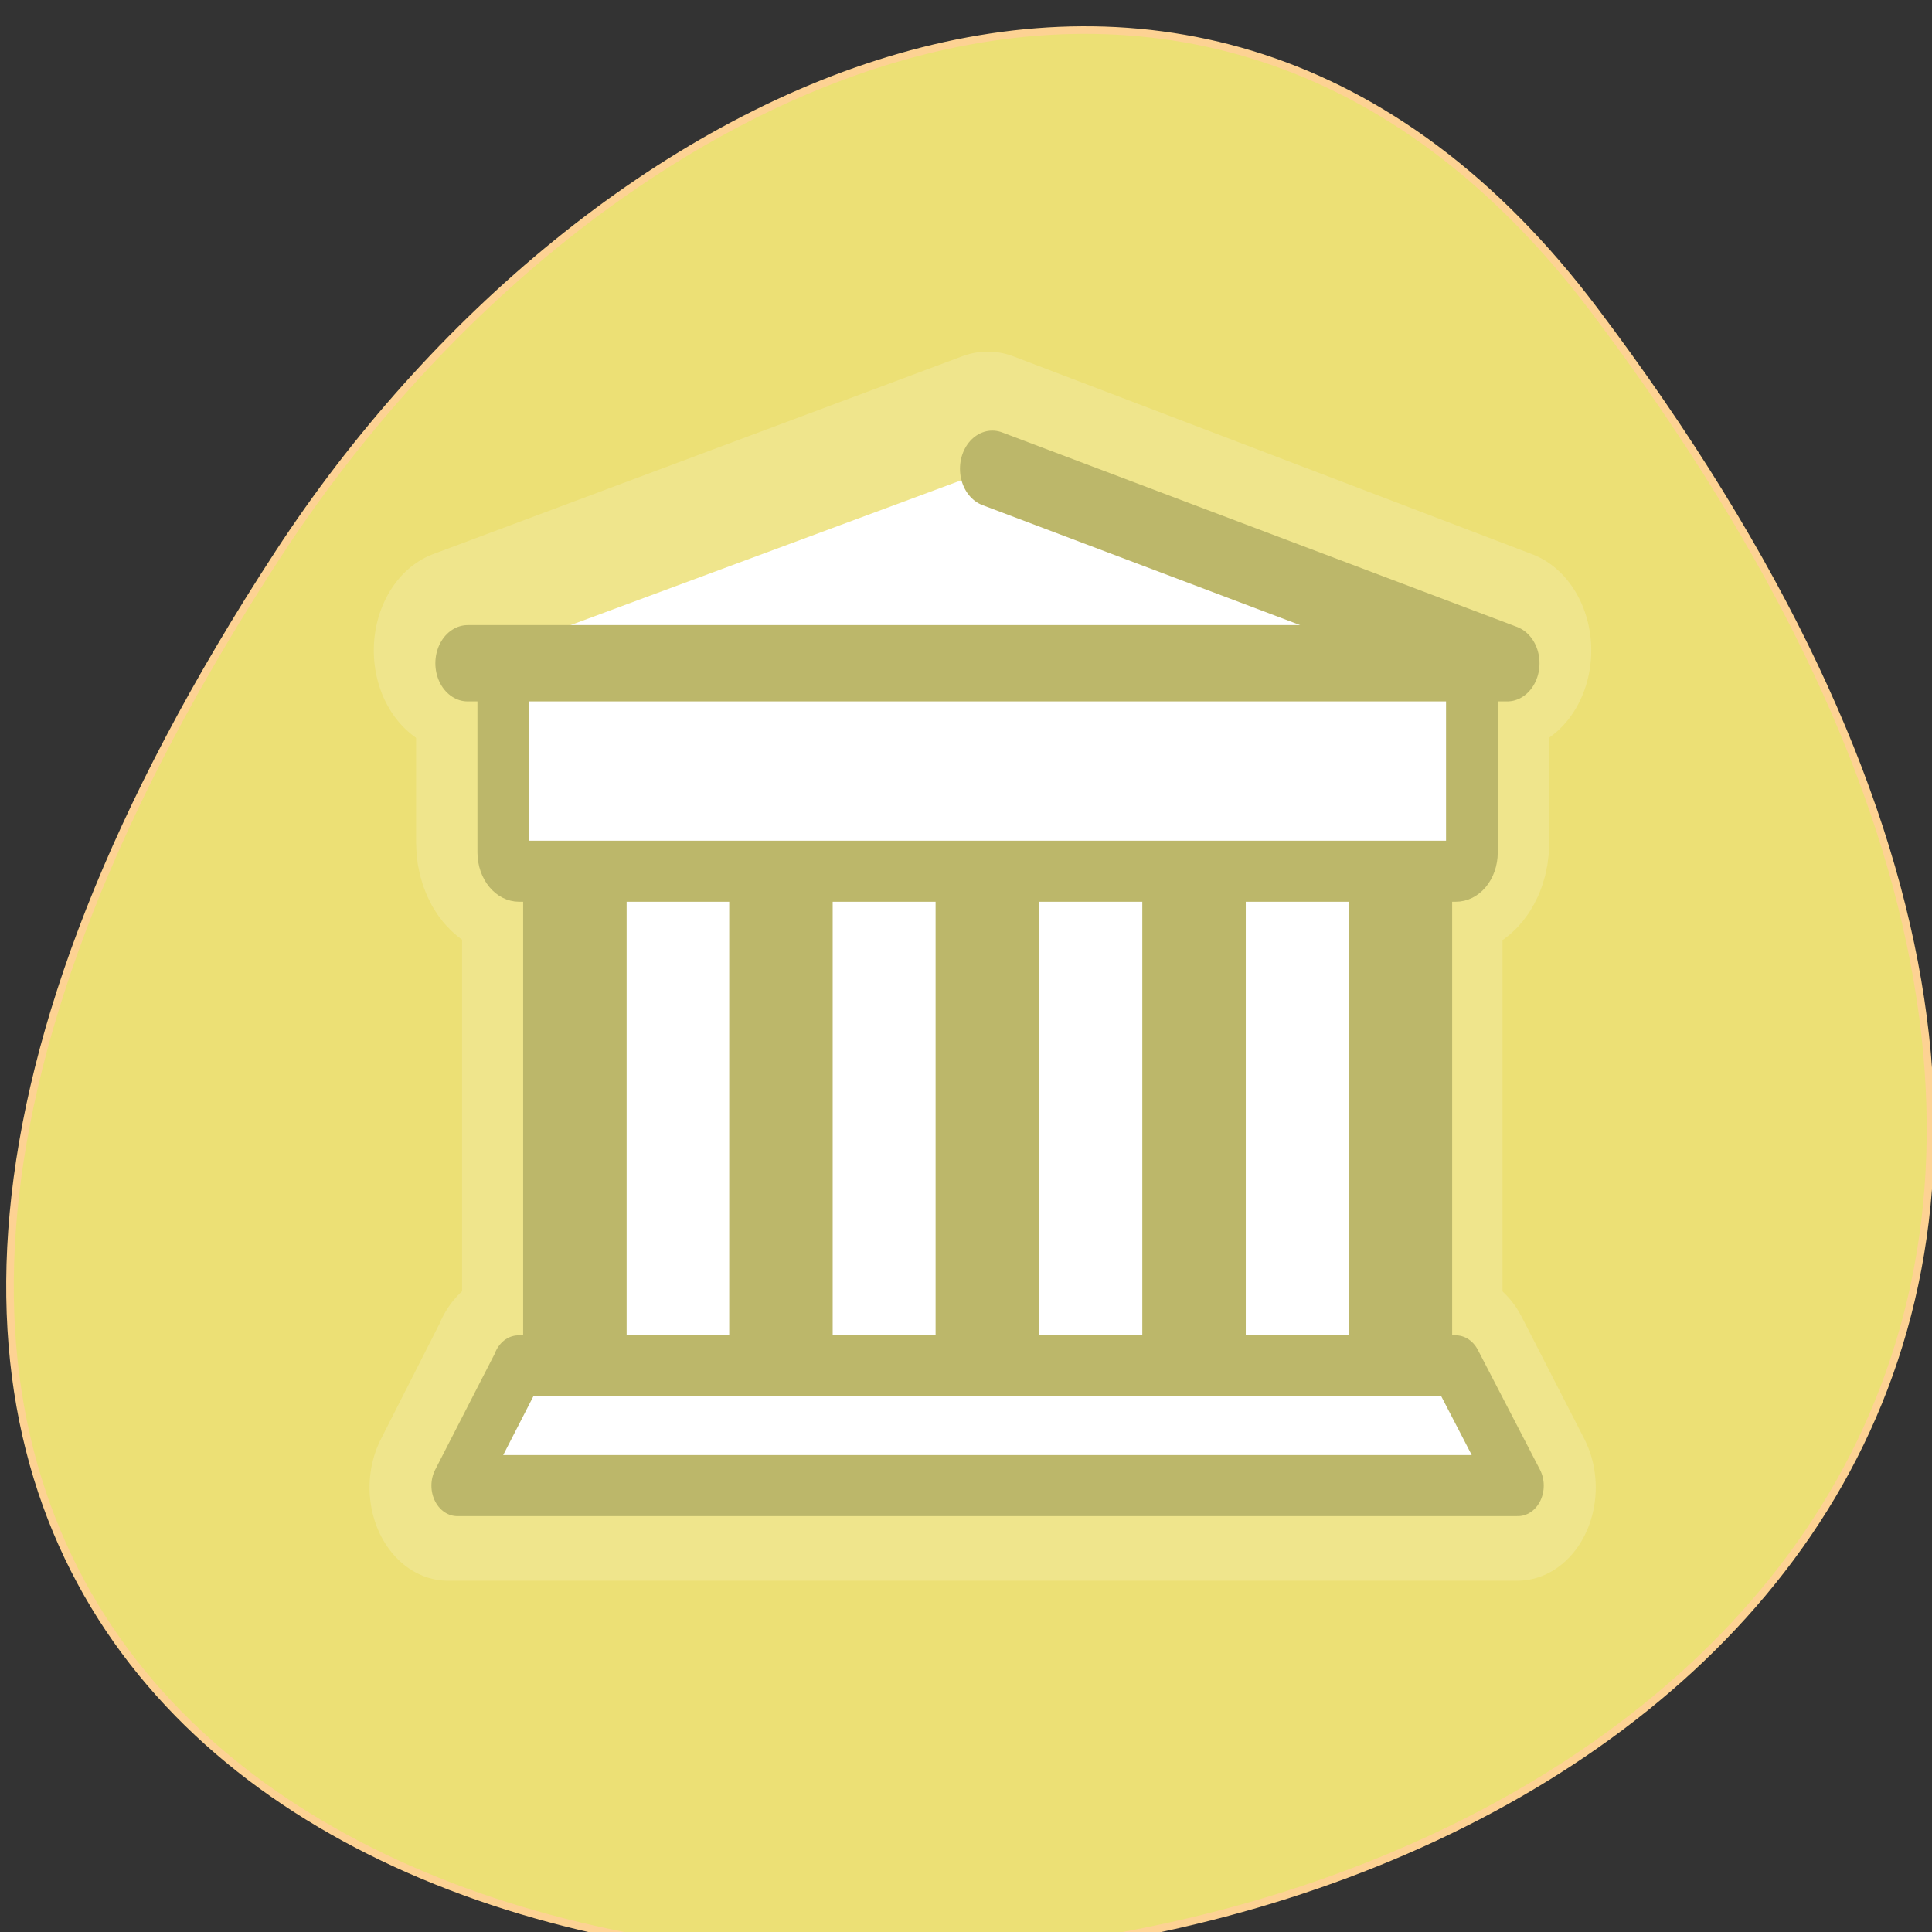 <svg xmlns="http://www.w3.org/2000/svg" viewBox="0 0 24 24"><rect x="0" y="0" width="24" height="24" fill="#333333" stroke="none"/><path d="m 291.817 921.215 c 200.083 265.25 -350.583 302.917 -173.833 32.125 c 40.292 -61.708 120.833 -102.417 173.833 -32.125" transform="matrix(0.094 0 0 0.094 -7.627 -82.743)" style="fill:#ece075;stroke:#fdd293"/><g style="stroke:#efe58c"><g style="stroke-linejoin:round"><path d="m 5.656 47.379 l -3.195 5.283 h 55.135 l -3.227 -5.283 h -48.729" transform="matrix(0.241 0 0 0.287 4.97 3.364)" style="fill:#efe58c;stroke-linecap:round;stroke-width:8.07"/><g style="fill:none"><path d="m 8.652 48.412 v -22.642" transform="matrix(0.241 0 0 0.287 4.951 3.24)" style="stroke-width:10.756"/><path d="m 49.961 96.638 v -21.063" transform="matrix(0.259 0 0 0.309 4.43 -12.689)" style="stroke-width:10"/></g></g><g style="fill:#efe58c"><path d="m 5.672 16.865 c -0.454 0 -0.811 0.368 -0.811 0.831 v 7.502 c 0 0.463 0.357 0.831 0.811 0.831 h 48.713 c 0.454 0 0.811 -0.368 0.811 -0.831 v -7.502 c 0 -0.463 -0.357 -0.831 -0.811 -0.831" transform="matrix(0.241 0 0 0.287 4.97 3.24)" style="stroke-width:8.07"/><path d="m 3.029 16.431 h 54 l -26.74 -8.564 l -27.275 8.564" transform="matrix(0.241 0 0 0.287 4.97 3.364)" style="stroke-linecap:round;stroke-linejoin:round;stroke-width:8.739"/></g></g><g style="fill:#fff;fill-rule:evenodd"><path d="m 10.62 26.049 h 40.663 v 21.407 h -40.663" transform="matrix(0.266 0 0 0.315 4.024 2.415)" style="stroke:#9acd31;stroke-width:1.223"/><path d="m 5.665 47.388 l -3.194 5.274 h 55.126 l -3.226 -5.274 h -48.722" transform="matrix(0.239 0 0 0.282 5.09 3.604)" style="stroke:#bcb76a;stroke-linecap:round;stroke-linejoin:round;stroke-width:2.689"/></g><g style="stroke:#bcb76a"><g style="fill:none;stroke-width:5.378"><g transform="matrix(0.239 0 0 0.282 5.071 3.481)"><path d="m 8.663 48.416 v -22.646"/><path d="m 19.373 48.416 v -22.646"/><path d="m 30.1 48.416 v -22.646"/><path d="m 40.844 48.416 v -22.646"/></g><path d="m 51.571 47.997 v -22.66" transform="matrix(0.239 0 0 0.282 5.071 3.604)"/></g><g style="fill:#fff;fill-rule:evenodd"><path d="m 5.682 16.856 c -0.459 0 -0.819 0.374 -0.819 0.831 v 7.516 c 0 0.457 0.36 0.831 0.819 0.831 h 48.69 c 0.475 0 0.835 -0.374 0.835 -0.831 v -7.516 c 0 -0.457 -0.36 -0.831 -0.835 -0.831" transform="matrix(0.239 0 0 0.282 5.09 3.481)" style="stroke-width:2.689"/><path d="m 3.012 16.437 h 54.029 l -26.761 -8.568" transform="matrix(0.239 0 0 0.282 5.09 3.604)" style="stroke-linecap:round;stroke-linejoin:round;stroke-width:3.361"/></g></g></svg>